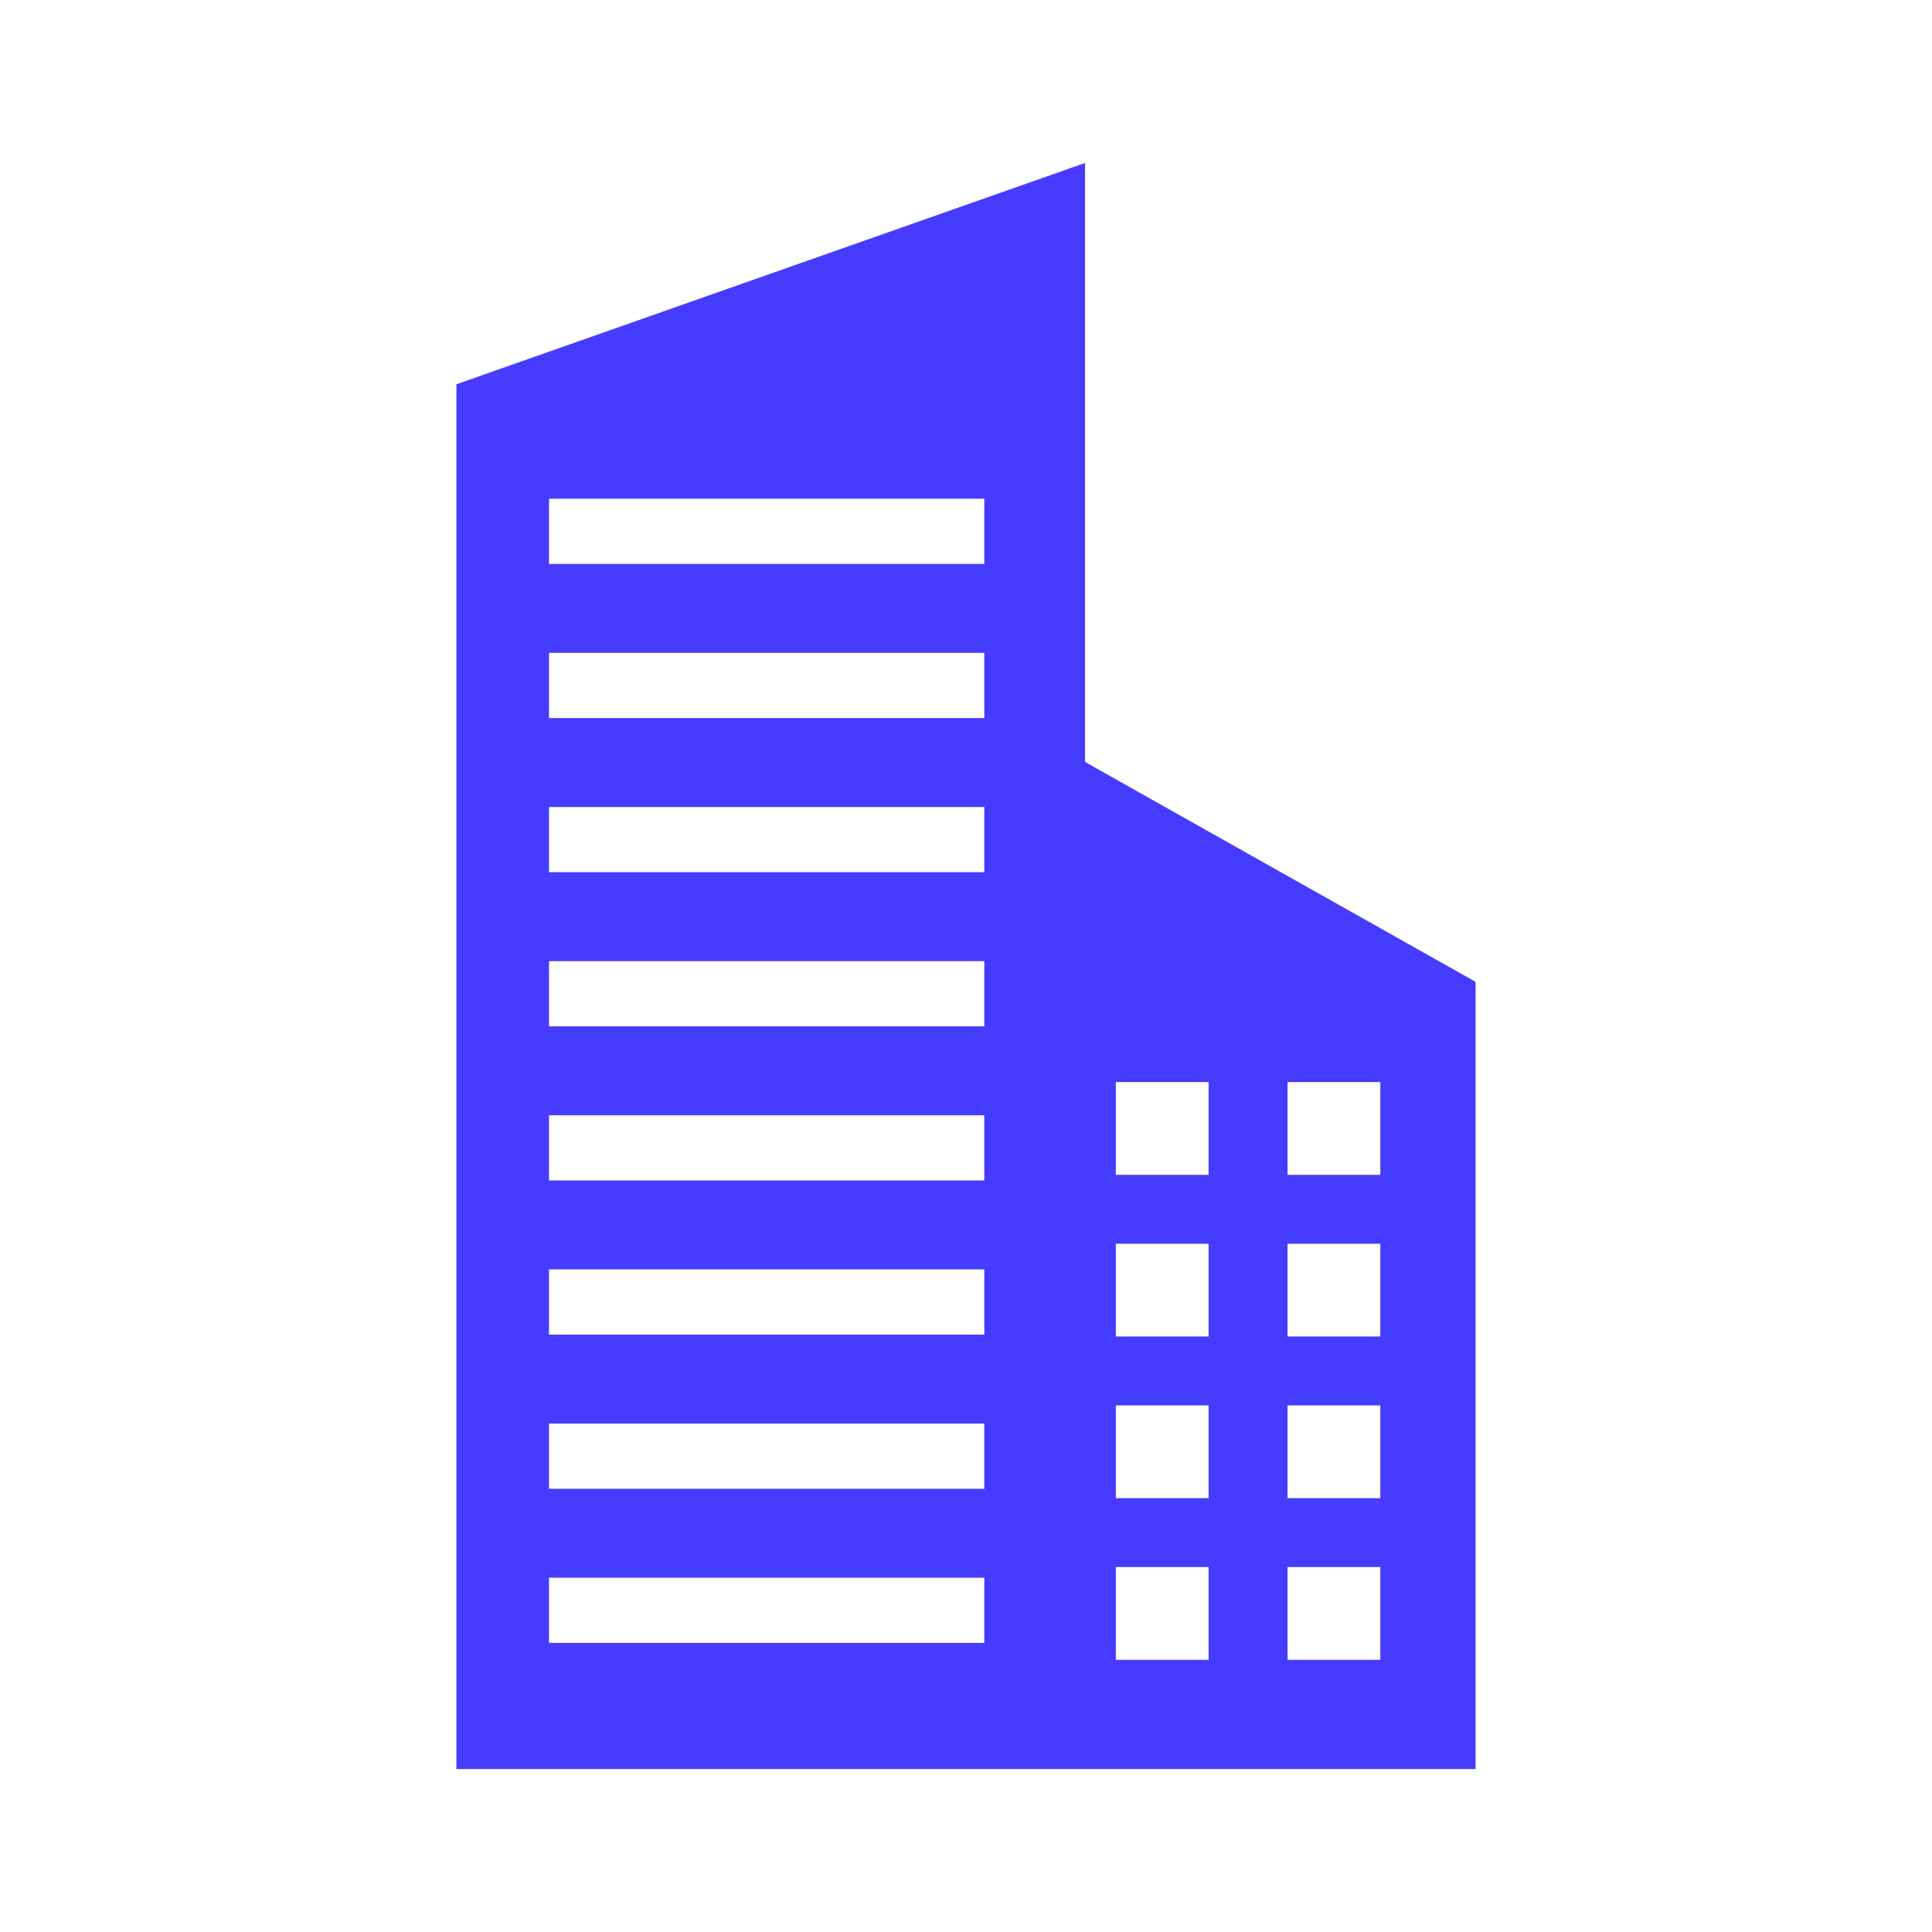<?xml version="1.0" encoding="UTF-8"?><svg id="Layer_1" xmlns="http://www.w3.org/2000/svg" viewBox="0 0 60 60"><path d="M33.697,23.664V5.061l-19.523,6.873v43.005h31.652v-24.447l-12.129-6.829ZM30.568,51.022h-13.518v-2.025h13.518v2.025ZM30.568,46.235h-13.518v-2.025h13.518v2.025ZM30.568,41.448h-13.518v-2.025h13.518v2.025ZM30.568,36.661h-13.518v-2.025h13.518v2.025ZM30.568,31.874h-13.518v-2.025h13.518v2.025ZM30.568,27.087h-13.518v-2.025h13.518v2.025ZM30.568,22.3h-13.518v-2.025h13.518v2.025ZM30.568,17.513h-13.518v-2.025h13.518v2.025ZM37.534,51.547h-2.881v-2.881h2.881v2.881ZM37.534,46.527h-2.881v-2.881h2.881v2.881ZM37.534,41.506h-2.881v-2.881h2.881v2.881ZM37.534,36.486h-2.881v-2.881h2.881v2.881ZM42.867,51.547h-2.881v-2.881h2.881v2.881ZM42.867,46.527h-2.881v-2.881h2.881v2.881ZM42.867,41.506h-2.881v-2.881h2.881v2.881ZM42.867,36.486h-2.881v-2.881h2.881v2.881Z" style="fill:#463cff;"/></svg>